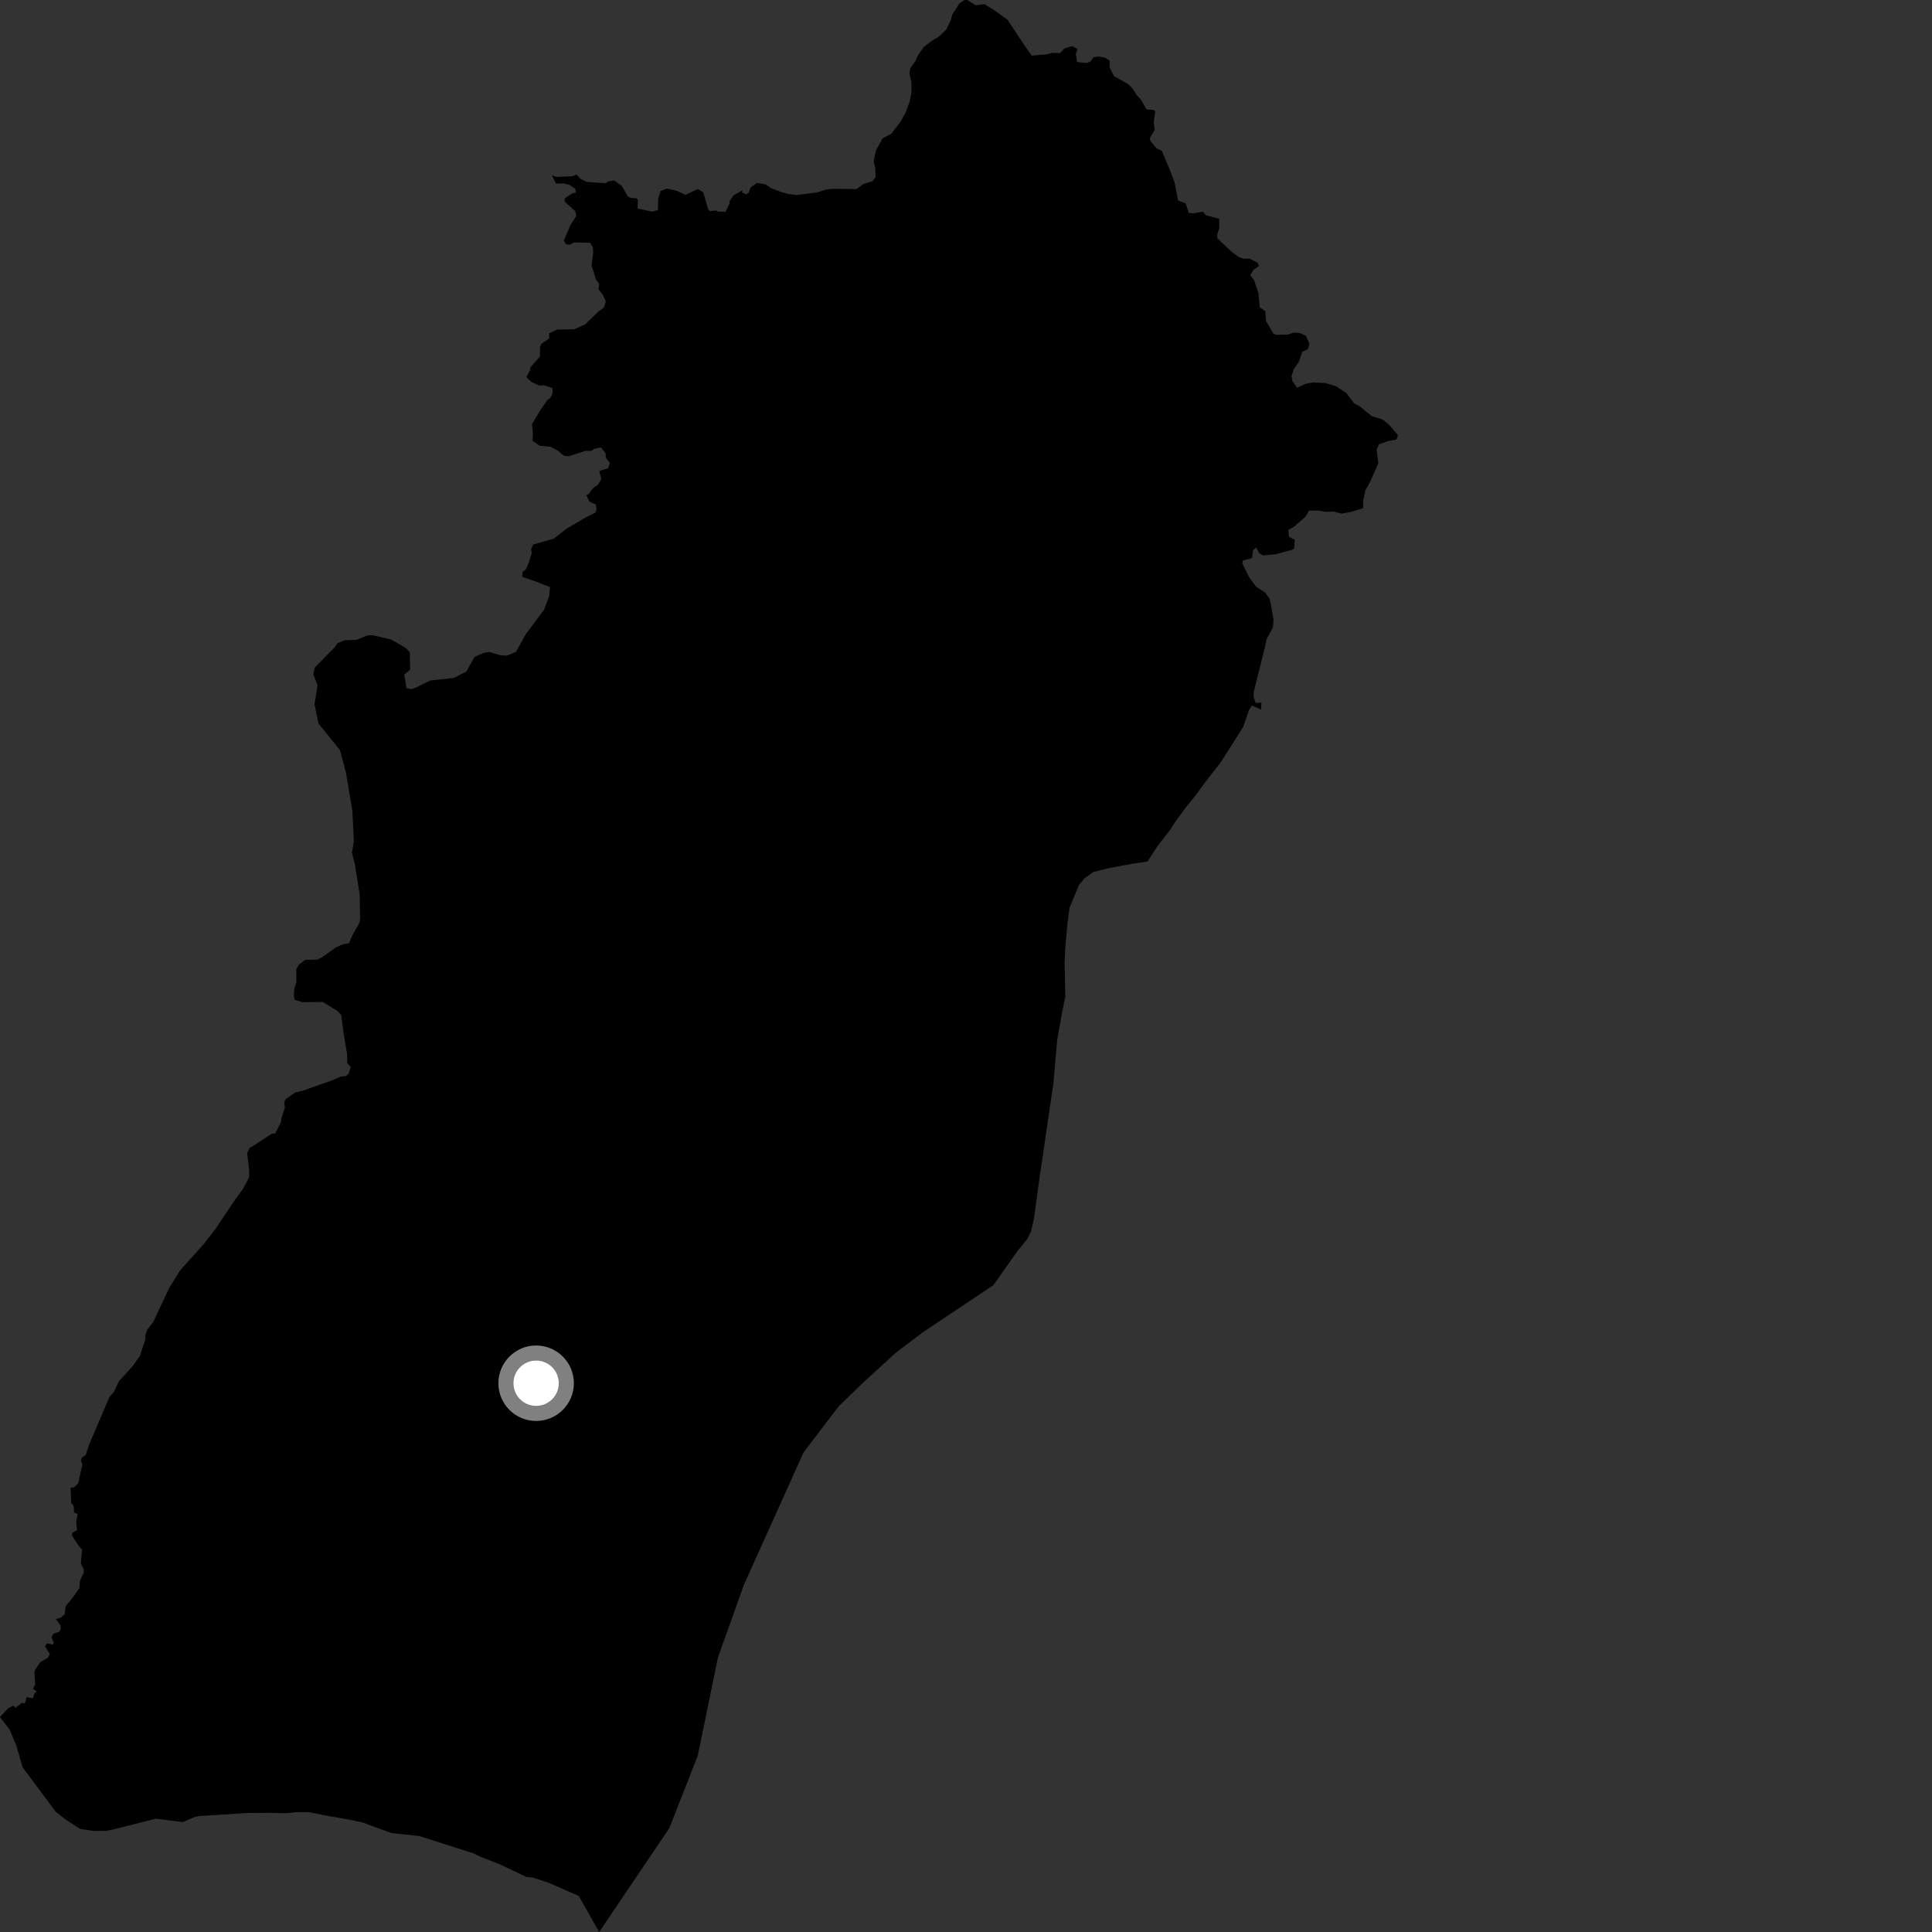 <?xml version="1.0" encoding="utf-8" ?>
<svg baseProfile="full" height="1024" version="1.1" width="1024" xmlns="http://www.w3.org/2000/svg" xmlns:ev="http://www.w3.org/2001/xml-events" xmlns:xlink="http://www.w3.org/1999/xlink"><rect width="100%" height="100%" fill="#333333" stroke="none"/><defs /><polygon fill="black" points="0.0,910.103 5.046,916.628 8.667,925.179 11.984,936.708 29.614,960.361 34.862,964.451 42.478,969.366 49.724,970.444 56.208,970.404 60.33,969.561 82.6,963.942 96.947,965.751 103.215,963.02 105.33,962.563 130.945,960.941 142.741,960.848 151.233,961.057 157.858,960.44 163.754,960.471 172.22,962.193 184.876,964.397 192.195,965.964 207.473,971.55 222.124,973.095 251.117,982.369 255.052,984.299 264.749,988.055 279.03,994.843 282.355,995.146 290.332,997.719 306.73,1004.88 317.574,1024.0 354.747,968.956 369.81,930.621 380.503,878.596 394.257,840.053 425.863,769.872 444.457,745.463 457.281,732.996 474.843,716.933 489.038,706.204 526.531,681.156 539.24,663.116 544.495,656.71 546.524,652.547 548.038,645.787 550.739,625.87 558.272,574.563 560.304,551.488 562.608,538.313 564.625,528.122 564.269,510.388 564.67,501.89 565.809,488.967 566.901,481.035 571.826,469.177 574.822,465.516 579.52,462.169 587.685,460.157 599.707,457.865 608.211,456.617 613.426,448.563 619.987,440.14 623.084,435.372 628.552,427.908 633.308,422.046 639.882,413.163 646.825,404.335 658.79,385.503 662.048,376.222 663.556,373.905 668.38,376.11 668.617,372.419 665.537,372.588 664.413,369.216 664.483,366.866 669.762,345.754 671.413,338.616 674.69,332.498 674.991,328.459 673.46,319.541 672.723,317.068 670.402,313.924 665.802,311.014 662.065,305.9 658.44,298.654 658.785,297.09 663.562,295.837 664.18,291.527 665.775,290.177 667.537,293.332 669.489,294.396 676.321,293.759 685.067,291.283 685.959,290.579 686.251,286.193 683.149,284.454 682.853,280.818 685.903,279.128 691.883,273.913 693.886,270.589 699.081,270.646 702.563,271.281 706.82,271.138 711.068,272.216 716.109,271.324 722.544,269.326 722.437,265.652 723.74,259.804 726.232,255.37 730.527,245.595 729.665,238.231 730.937,235.438 735.464,233.832 740.183,232.937 740.96,230.63 736.338,225.251 732.818,222.309 727.246,220.678 720.513,215.278 717.572,213.637 713.619,208.36 708.135,204.721 702.529,203.039 695.977,202.717 691.777,203.486 687.492,205.555 684.924,201.795 684.516,199.381 685.683,195.798 688.446,191.706 690.288,186.383 693.153,185.174 694.03,182.059 692.101,177.98 689.201,176.615 686.052,176.251 682.306,177.344 676.295,177.429 674.927,176.866 670.97,170.039 670.681,164.981 667.734,162.908 666.966,155.218 664.644,148.367 662.626,145.918 664.389,142.981 667.309,141.026 666.614,139.283 662.278,137.096 659.138,137.091 656.674,136.327 652.999,133.657 645.186,126.273 645.166,124.222 646.227,121.05 646.207,115.976 639.288,114.12 637.504,112.198 632.241,113.082 630.038,112.853 628.476,107.777 624.435,106.311 622.515,96.535 619.881,89.681 615.806,79.924 612.993,78.621 609.948,74.999 609.332,73.351 612.007,68.861 611.508,64.796 612.281,58.948 611.412,58.257 607.652,57.964 604.802,52.942 602.239,50.084 600.387,47.024 597.97,44.589 590.451,40.335 588.049,35.575 588.194,32.258 585.579,30.487 582.181,29.942 579.547,30.341 578.057,32.573 575.839,33.399 570.933,32.852 570.219,28.682 571.092,25.959 568.335,24.421 564.145,25.688 561.864,28.122 557.681,28.047 554.691,28.81 546.849,29.466 543.436,24.711 533.994,10.425 527.156,5.566 521.873,2.214 517.039,2.794 512.629,0.0 511.093,0.047 508.517,1.809 504.69,7.793 503.991,10.538 501.544,15.672 497.465,19.511 493.924,21.616 489.598,24.928 486.312,29.69 485.333,32.195 482.445,36.207 482.014,39.048 483.021,43.379 483.084,49.137 482.089,53.989 479.891,59.865 477.306,64.487 472.569,70.724 467.808,73.322 464.299,79.671 463.044,85.307 463.881,89.021 464.131,93.791 462.509,95.989 457.495,97.6 454.045,100.209 441.536,100.09 437.852,100.461 433.203,101.964 422.346,103.347 418.021,102.845 413.975,101.755 408.743,99.753 405.848,97.737 401.243,96.955 397.782,99.379 396.901,102.019 395.558,103.063 393.283,101.981 393.593,100.848 388.845,103.454 386.741,106.505 386.553,108.143 384.512,112.323 380.479,112.132 379.47,111.531 376.231,111.888 375.308,110.869 372.726,101.889 369.825,100.2 363.33,103.28 358.77,101.145 353.437,99.939 350.035,101.328 348.89,105.358 348.696,111.392 345.515,112.168 337.852,110.473 338.128,106.111 337.526,105.137 334.144,104.866 332.738,103.991 329.565,98.607 325.573,95.65 322.215,96.168 321.085,97.112 310.967,96.4 307.709,94.838 305.614,92.487 303.611,93.364 295.098,93.784 292.499,92.92 294.639,97.302 298.608,97.216 301.569,97.901 304.932,100.101 305.22,102.022 303.238,102.542 299.342,105.11 299.32,106.864 304.93,111.94 305.442,114.389 302.26,119.501 298.817,127.603 300.074,129.49 302.059,129.687 304.184,128.524 312.733,128.687 314.189,130.855 314.423,133.812 313.535,140.665 315.894,148.179 317.601,150.607 317.228,153.338 319.418,156.061 321.154,159.884 319.94,163.196 317.368,164.947 310.119,171.931 304.37,174.501 295.239,174.675 291.021,176.747 291.153,179.343 286.965,182.236 286.216,183.905 286.137,189.03 281.092,194.719 280.934,196.327 278.928,199.871 281.813,202.536 285.84,204.378 288.394,204.196 292.756,205.643 292.93,208.201 291.802,210.765 290.074,212.152 286.347,217.443 281.961,224.743 282.48,230.158 282.241,233.569 286.087,236.291 291.917,236.789 296.081,239.169 298.933,241.627 301.685,241.775 310.253,238.976 313.327,239.006 314.994,237.896 318.481,237.175 320.89,240.077 321.21,242.729 323.295,245.308 322.321,248.133 317.602,249.674 318.726,253.931 316.853,257.027 314.427,258.618 312.123,261.718 310.76,262.547 312.505,265.911 315.688,267.328 316.232,269.646 315.667,271.605 310.478,274.227 300.2,280.263 293.64,285.446 282.512,288.644 281.504,291.294 281.831,293.116 280.501,297.588 278.77,301.715 277.011,303.09 276.79,305.734 284.213,308.312 291.484,311.185 291.116,315.745 288.411,323.119 278.727,336.061 273.492,345.476 268.718,347.509 264.88,347.229 259.236,345.48 255.95,346.204 251.533,348.203 247.074,356.03 240.439,359.365 227.843,360.73 220.288,364.5 217.976,365.292 215.449,364.715 214.238,357.55 217.389,354.925 217.22,345.747 215.1,343.492 207.353,338.966 197.498,336.661 194.629,336.794 188.996,339.109 182.544,339.366 178.871,340.945 177.375,343.085 166.854,353.77 166.046,357.379 168.314,363.259 166.703,373.25 168.814,383.511 180.153,397.509 183.304,409.247 186.758,429.659 187.553,446.021 186.538,452 188.156,458.395 190.662,474.184 190.861,487.17 190.406,489.423 187.051,495.168 184.991,499.929 181.732,500.479 178.063,502.089 170.938,507.216 168.235,508.596 161.698,508.789 158.287,511.421 157.058,513.681 157.076,520.584 155.996,523.936 155.725,527.754 156.19,529.991 160.46,531.186 171.078,531.041 178.921,535.883 180.875,538.085 182.033,547.075 183.956,558.71 184.048,563.562 185.89,565.463 184.844,569.021 183.389,570.342 180.625,570.592 176.292,572.51 160.267,578.162 156.507,579.02 151.504,582.479 150.614,584.076 150.988,586.909 149.178,592.695 148.985,594.583 145.837,600.798 144.224,600.789 133.94,607.506 132.422,608.249 130.984,611.154 132.076,620.094 131.96,624.133 128.675,630.294 123.554,637.38 114.168,651.432 107.948,659.433 95.518,673.259 89.652,682.697 81.243,700.696 78.148,704.591 77.02,707.657 77.024,709.816 74.225,718.478 70.311,724.063 62.96,732.181 60.449,737.66 58.011,740.383 47.062,766.108 45.466,771.112 43.533,772.446 42.867,774.13 43.677,776.213 41.43,786.183 39.264,788.336 37.42,788.457 37.72,796.559 39.043,798.105 39.294,801.65 41.188,802.476 40.37,806.445 40.851,811.042 38.328,812.323 38.202,813.948 41.211,818.654 43.508,821.463 42.824,828.592 44.41,831.861 44.379,833.549 42.41,837.744 42.128,841.618 38.879,846.324 34.815,851.399 34.206,855.659 32.296,857.323 29.576,858.148 31.924,861.289 32.283,863.292 31.437,864.872 28.495,865.746 27.277,867.607 28.522,870.717 28.036,871.718 24.868,871.011 23.916,872.673 26.424,876.773 25.328,878.7 21.256,881.064 18.632,884.991 18.231,886.518 18.675,892.765 17.469,895.131 19.536,896.526 18.35,897.381 17.391,900.216 14.142,899.487 13.169,902.733 11.467,902.599 8.253,905.166 7.096,904.065 4.239,905.474 0.0,910.103" /><circle cx="284.156" cy="733.141" fill="rgb(100%,100%,100%)" r="16" stroke="grey" stroke-width="8" /></svg>